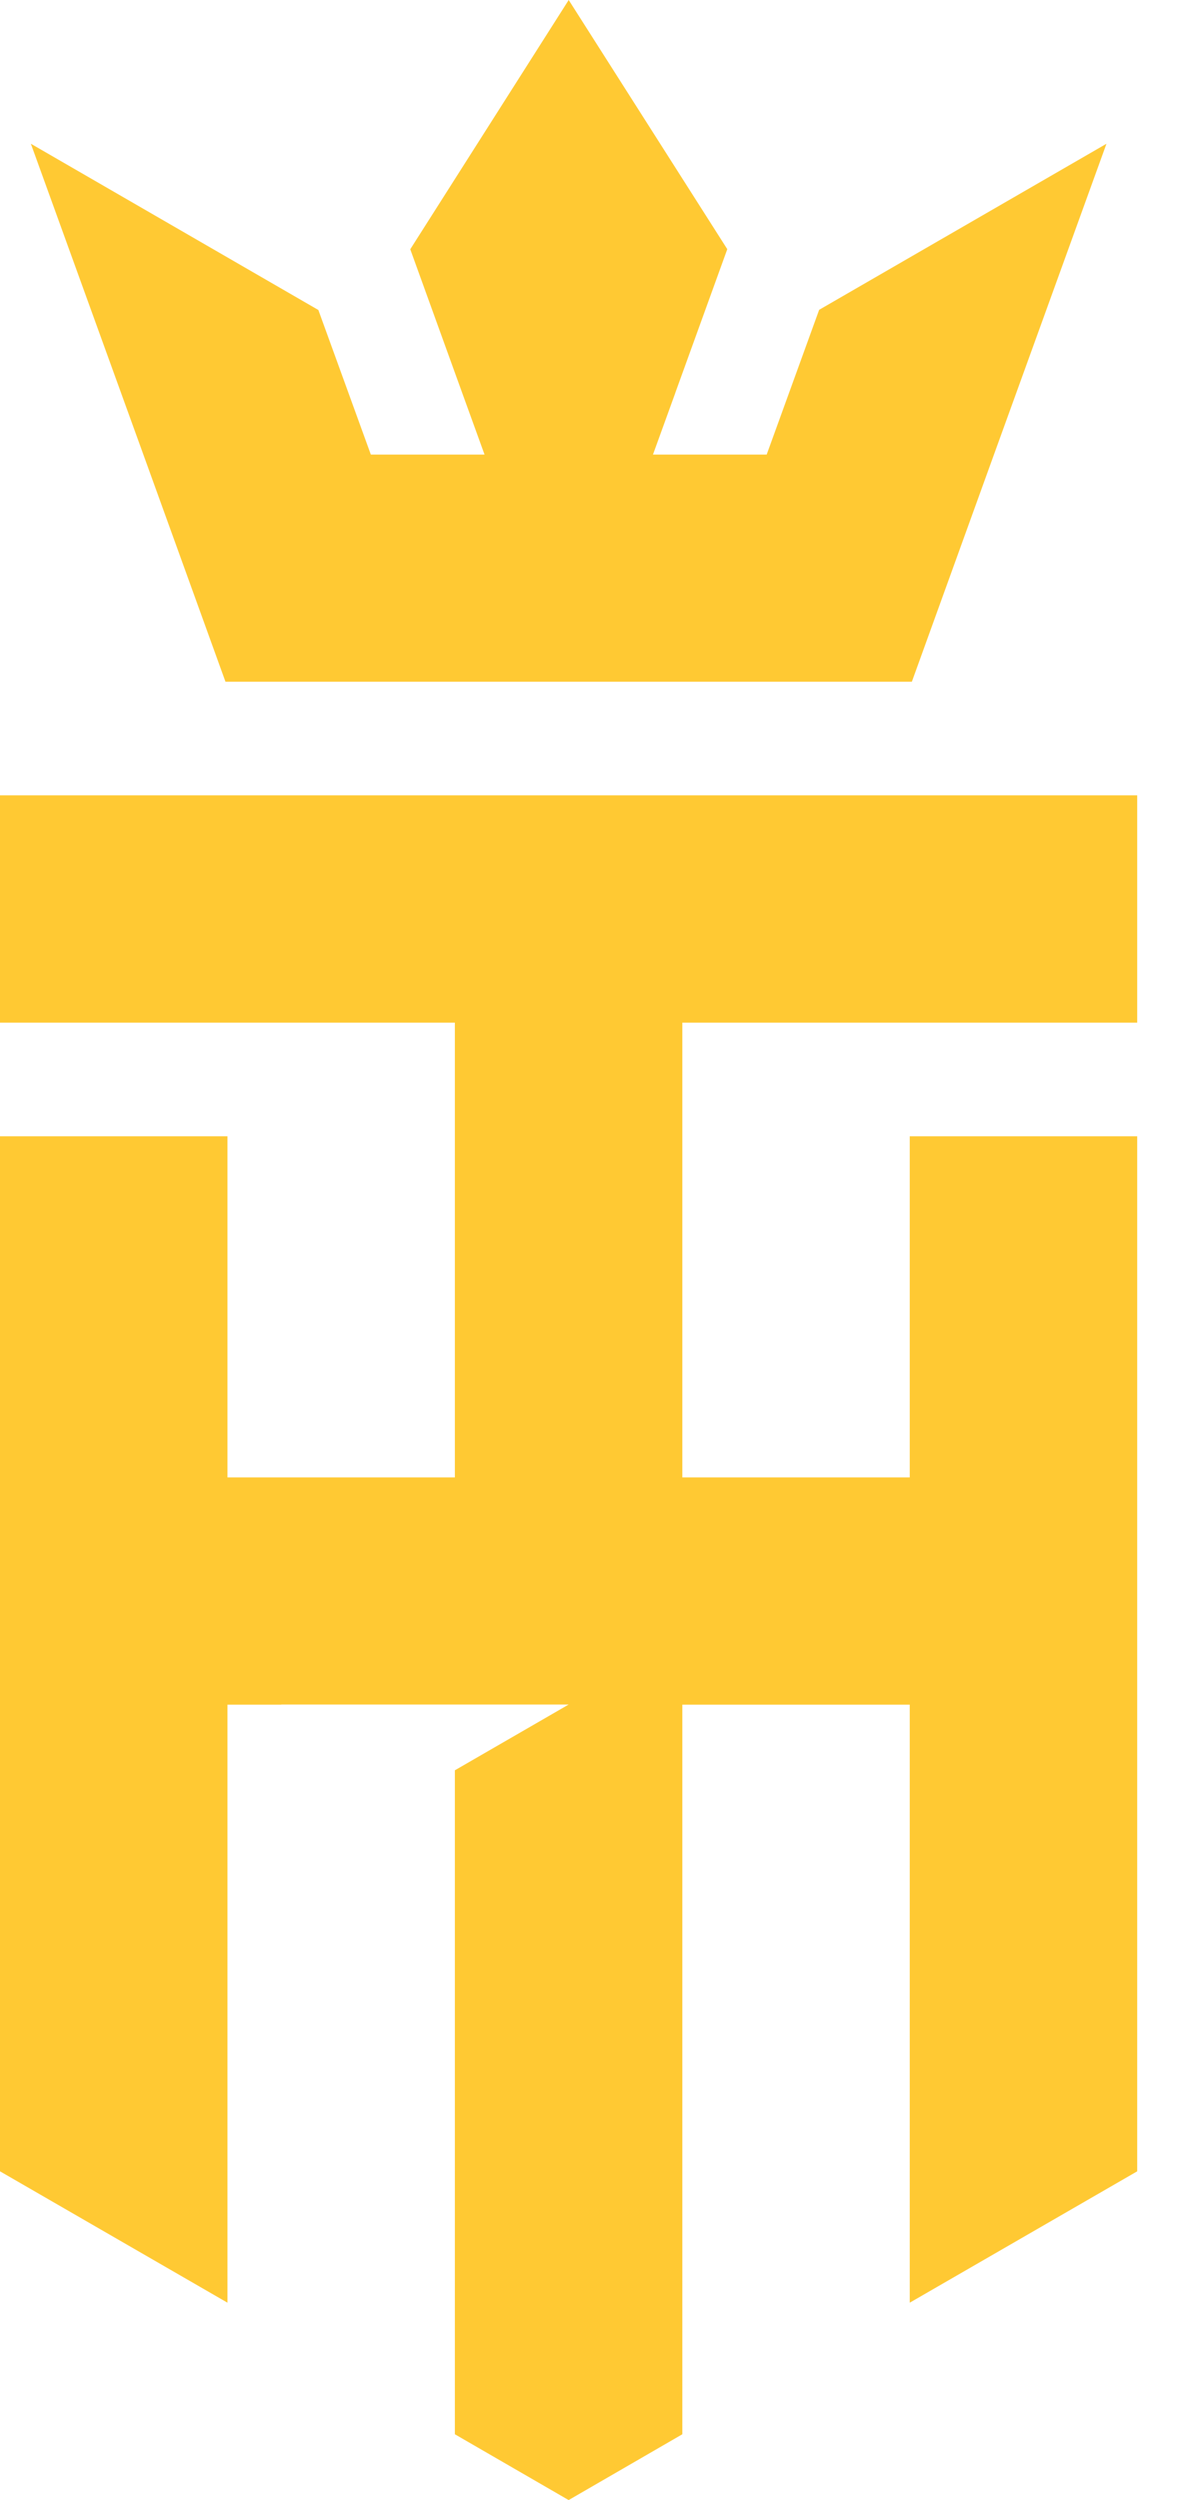 <svg width="19" height="40" viewBox="0 0 19 40" fill="none" xmlns="http://www.w3.org/2000/svg">
<path d="M3.609 10.907H14.596L15.91 7.273L17.711 2.3L13.112 4.957L12.272 7.273H10.452L10.809 6.288V6.286L11.641 3.988V3.986L9.103 0L6.567 3.988L7.399 6.288L7.756 7.273H5.936L5.096 4.96L0.494 2.3L2.295 7.273L3.609 10.907Z" fill="#FFC933"/>
<path d="M10.922 16.362V23.638H14.562V18.18H18.203V34.74L14.562 36.842V27.274H10.922V38.947L9.102 40L7.281 38.947V28.324L9.102 27.272H4.502V27.274H3.641V36.842L0 34.74V18.18H3.641V23.638H7.281V16.362H0V12.725H18.203V16.362H10.922Z" fill="#FFC933"/>
</svg>
